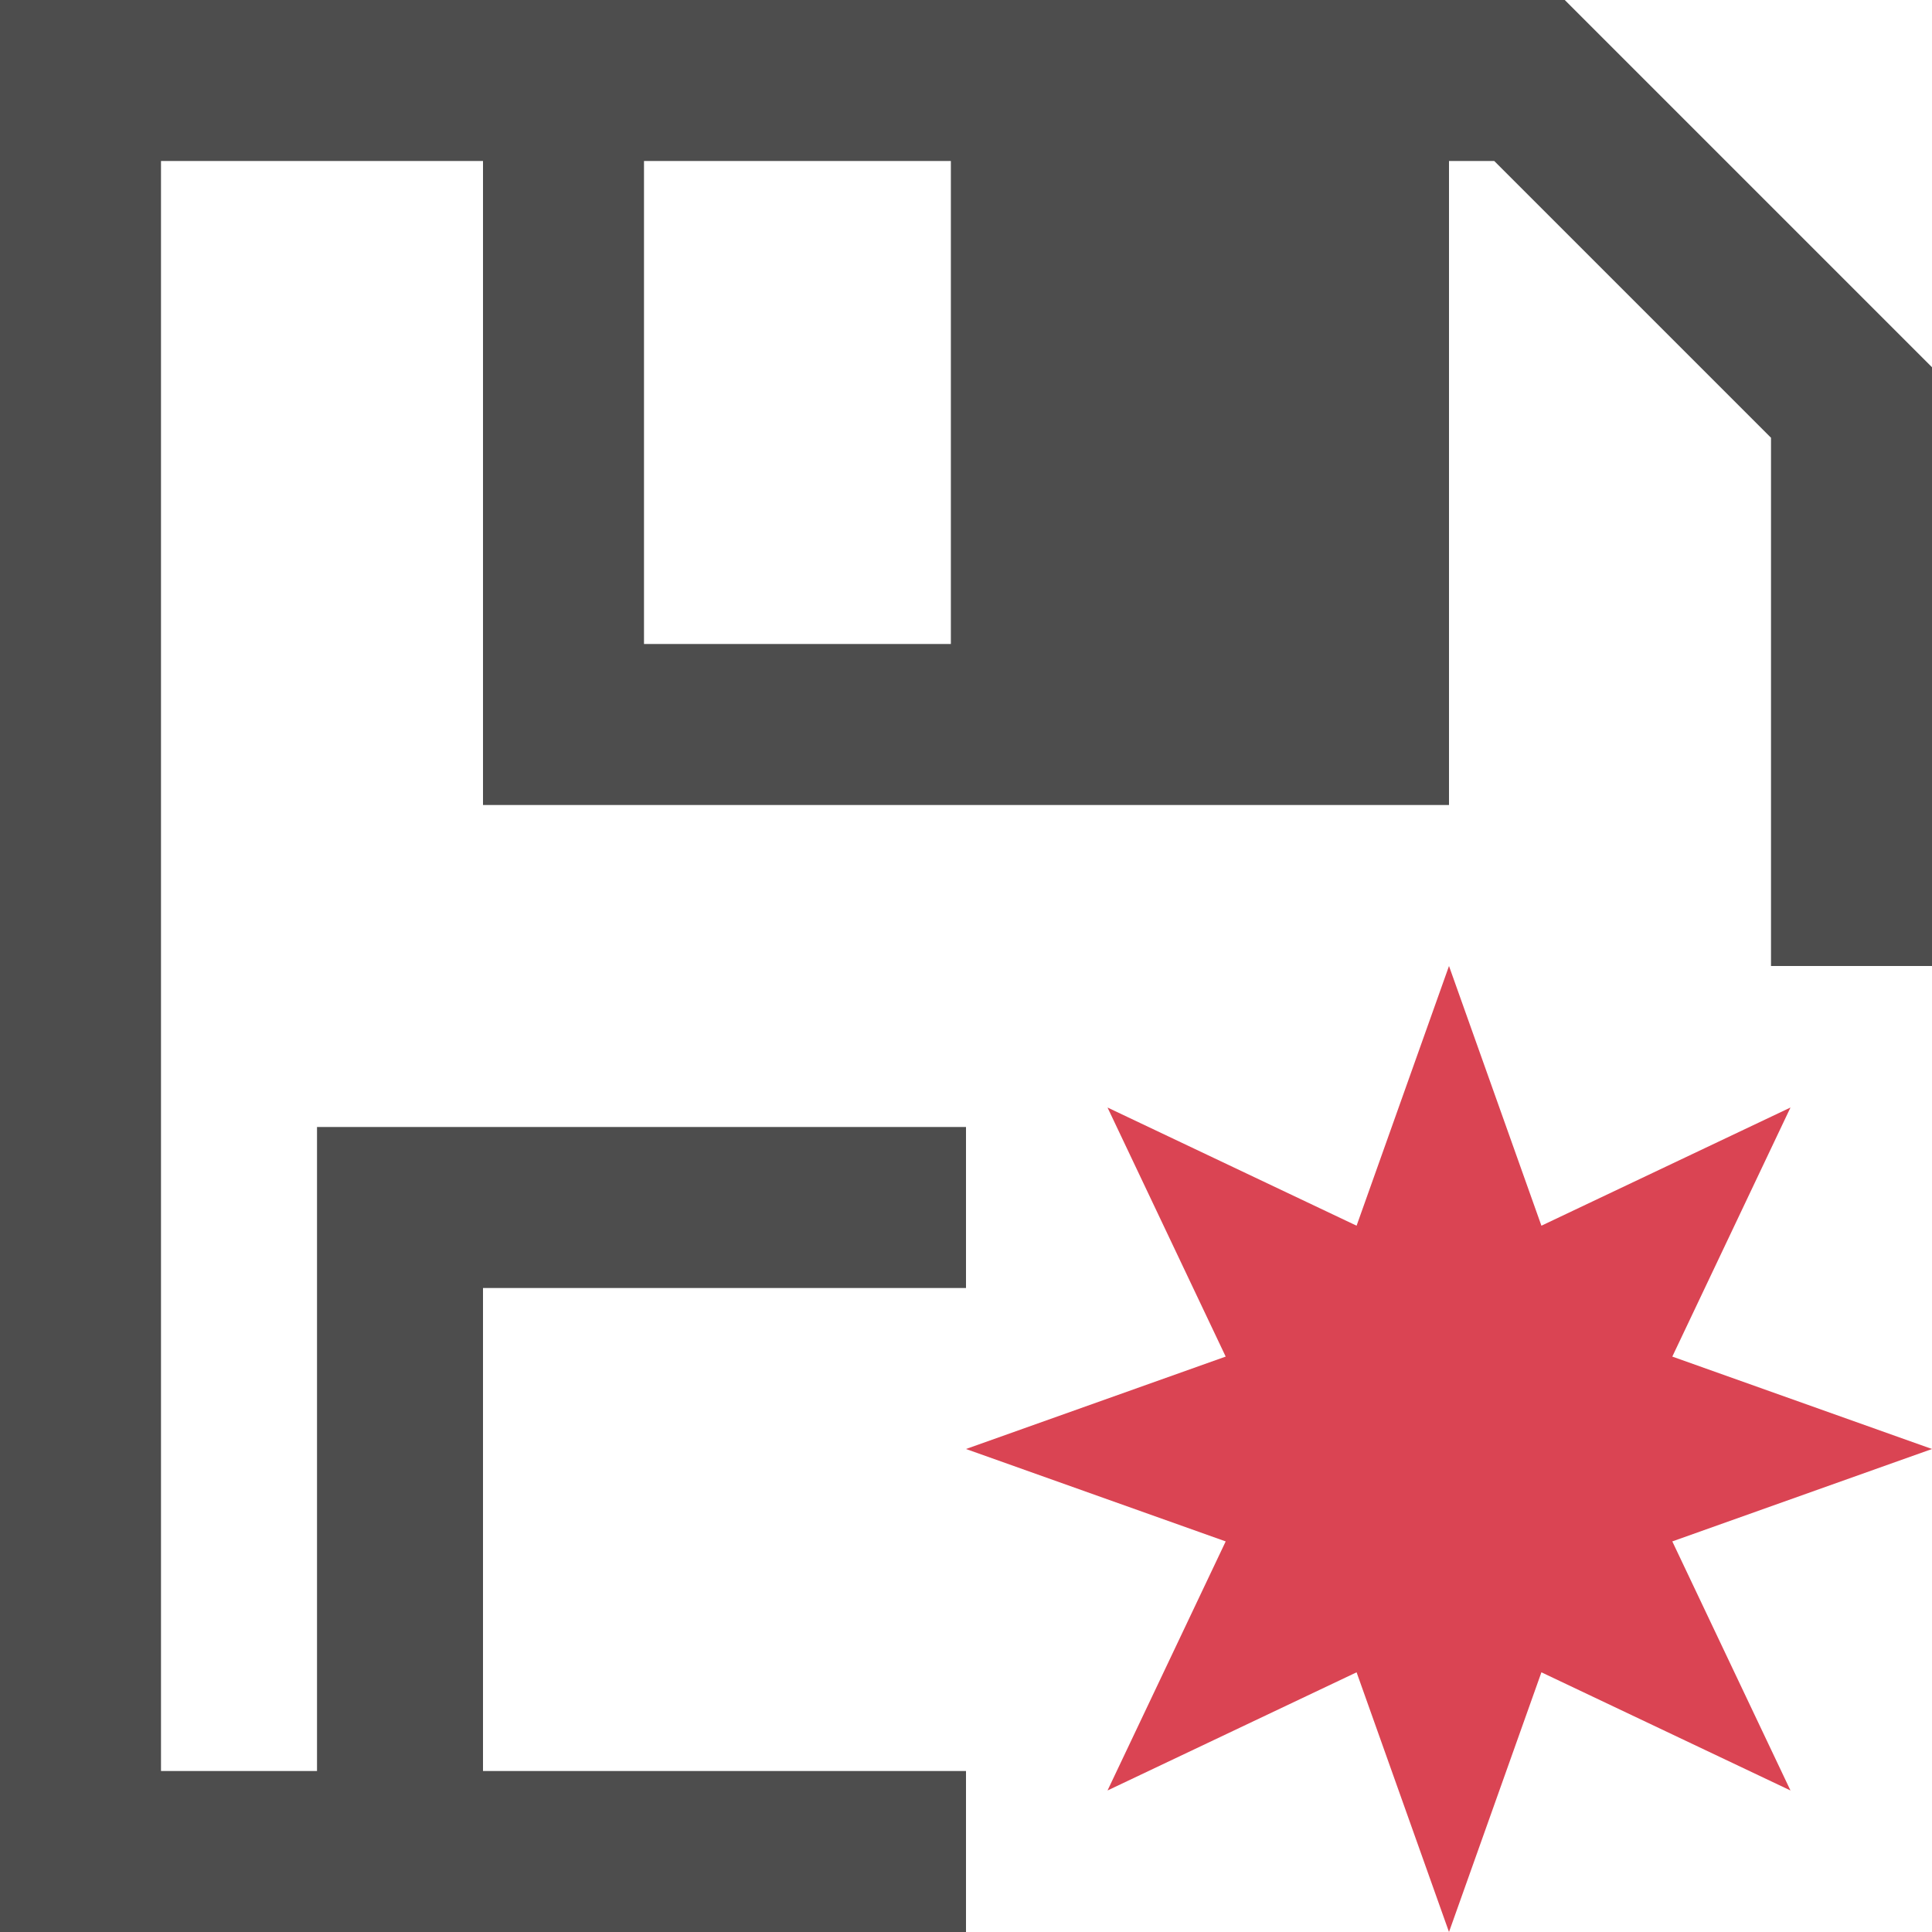 <?xml version="1.0" encoding="UTF-8"?>
<svg xmlns="http://www.w3.org/2000/svg" xmlns:xlink="http://www.w3.org/1999/xlink" width="12pt" height="12pt" viewBox="0 0 12 12" version="1.1">
<g id="surface1">
<path style=" stroke:none;fill-rule:nonzero;fill:rgb(30.196%,30.196%,30.196%);fill-opacity:1;" d="M 0 0 L 0 12 L 6 12 L 6 11 L 3 11 L 3 8 L 6 8 L 6 7 L 1.969 7 L 1.969 11 L 1 11 L 1 1 L 3 1 L 3 5 L 9 5 L 9 1 L 9.281 1 L 11 2.719 L 11 6 L 12 6 L 12 2.281 L 9.719 0 Z M 4 1 L 5.906 1 L 5.906 4 L 4 4 Z M 4 1 "/>
<path style=" stroke:none;fill-rule:nonzero;fill:rgb(85.49%,26.667%,32.549%);fill-opacity:1;" d="M 9 6 L 8.426 7.613 L 6.879 6.879 L 7.613 8.426 L 6 9 L 7.613 9.574 L 6.879 11.121 L 8.426 10.387 L 9 12 L 9.574 10.387 L 11.121 11.121 L 10.387 9.574 L 12 9 L 10.387 8.426 L 11.121 6.879 L 9.574 7.613 Z M 9 6 "/>
</g>
</svg>
